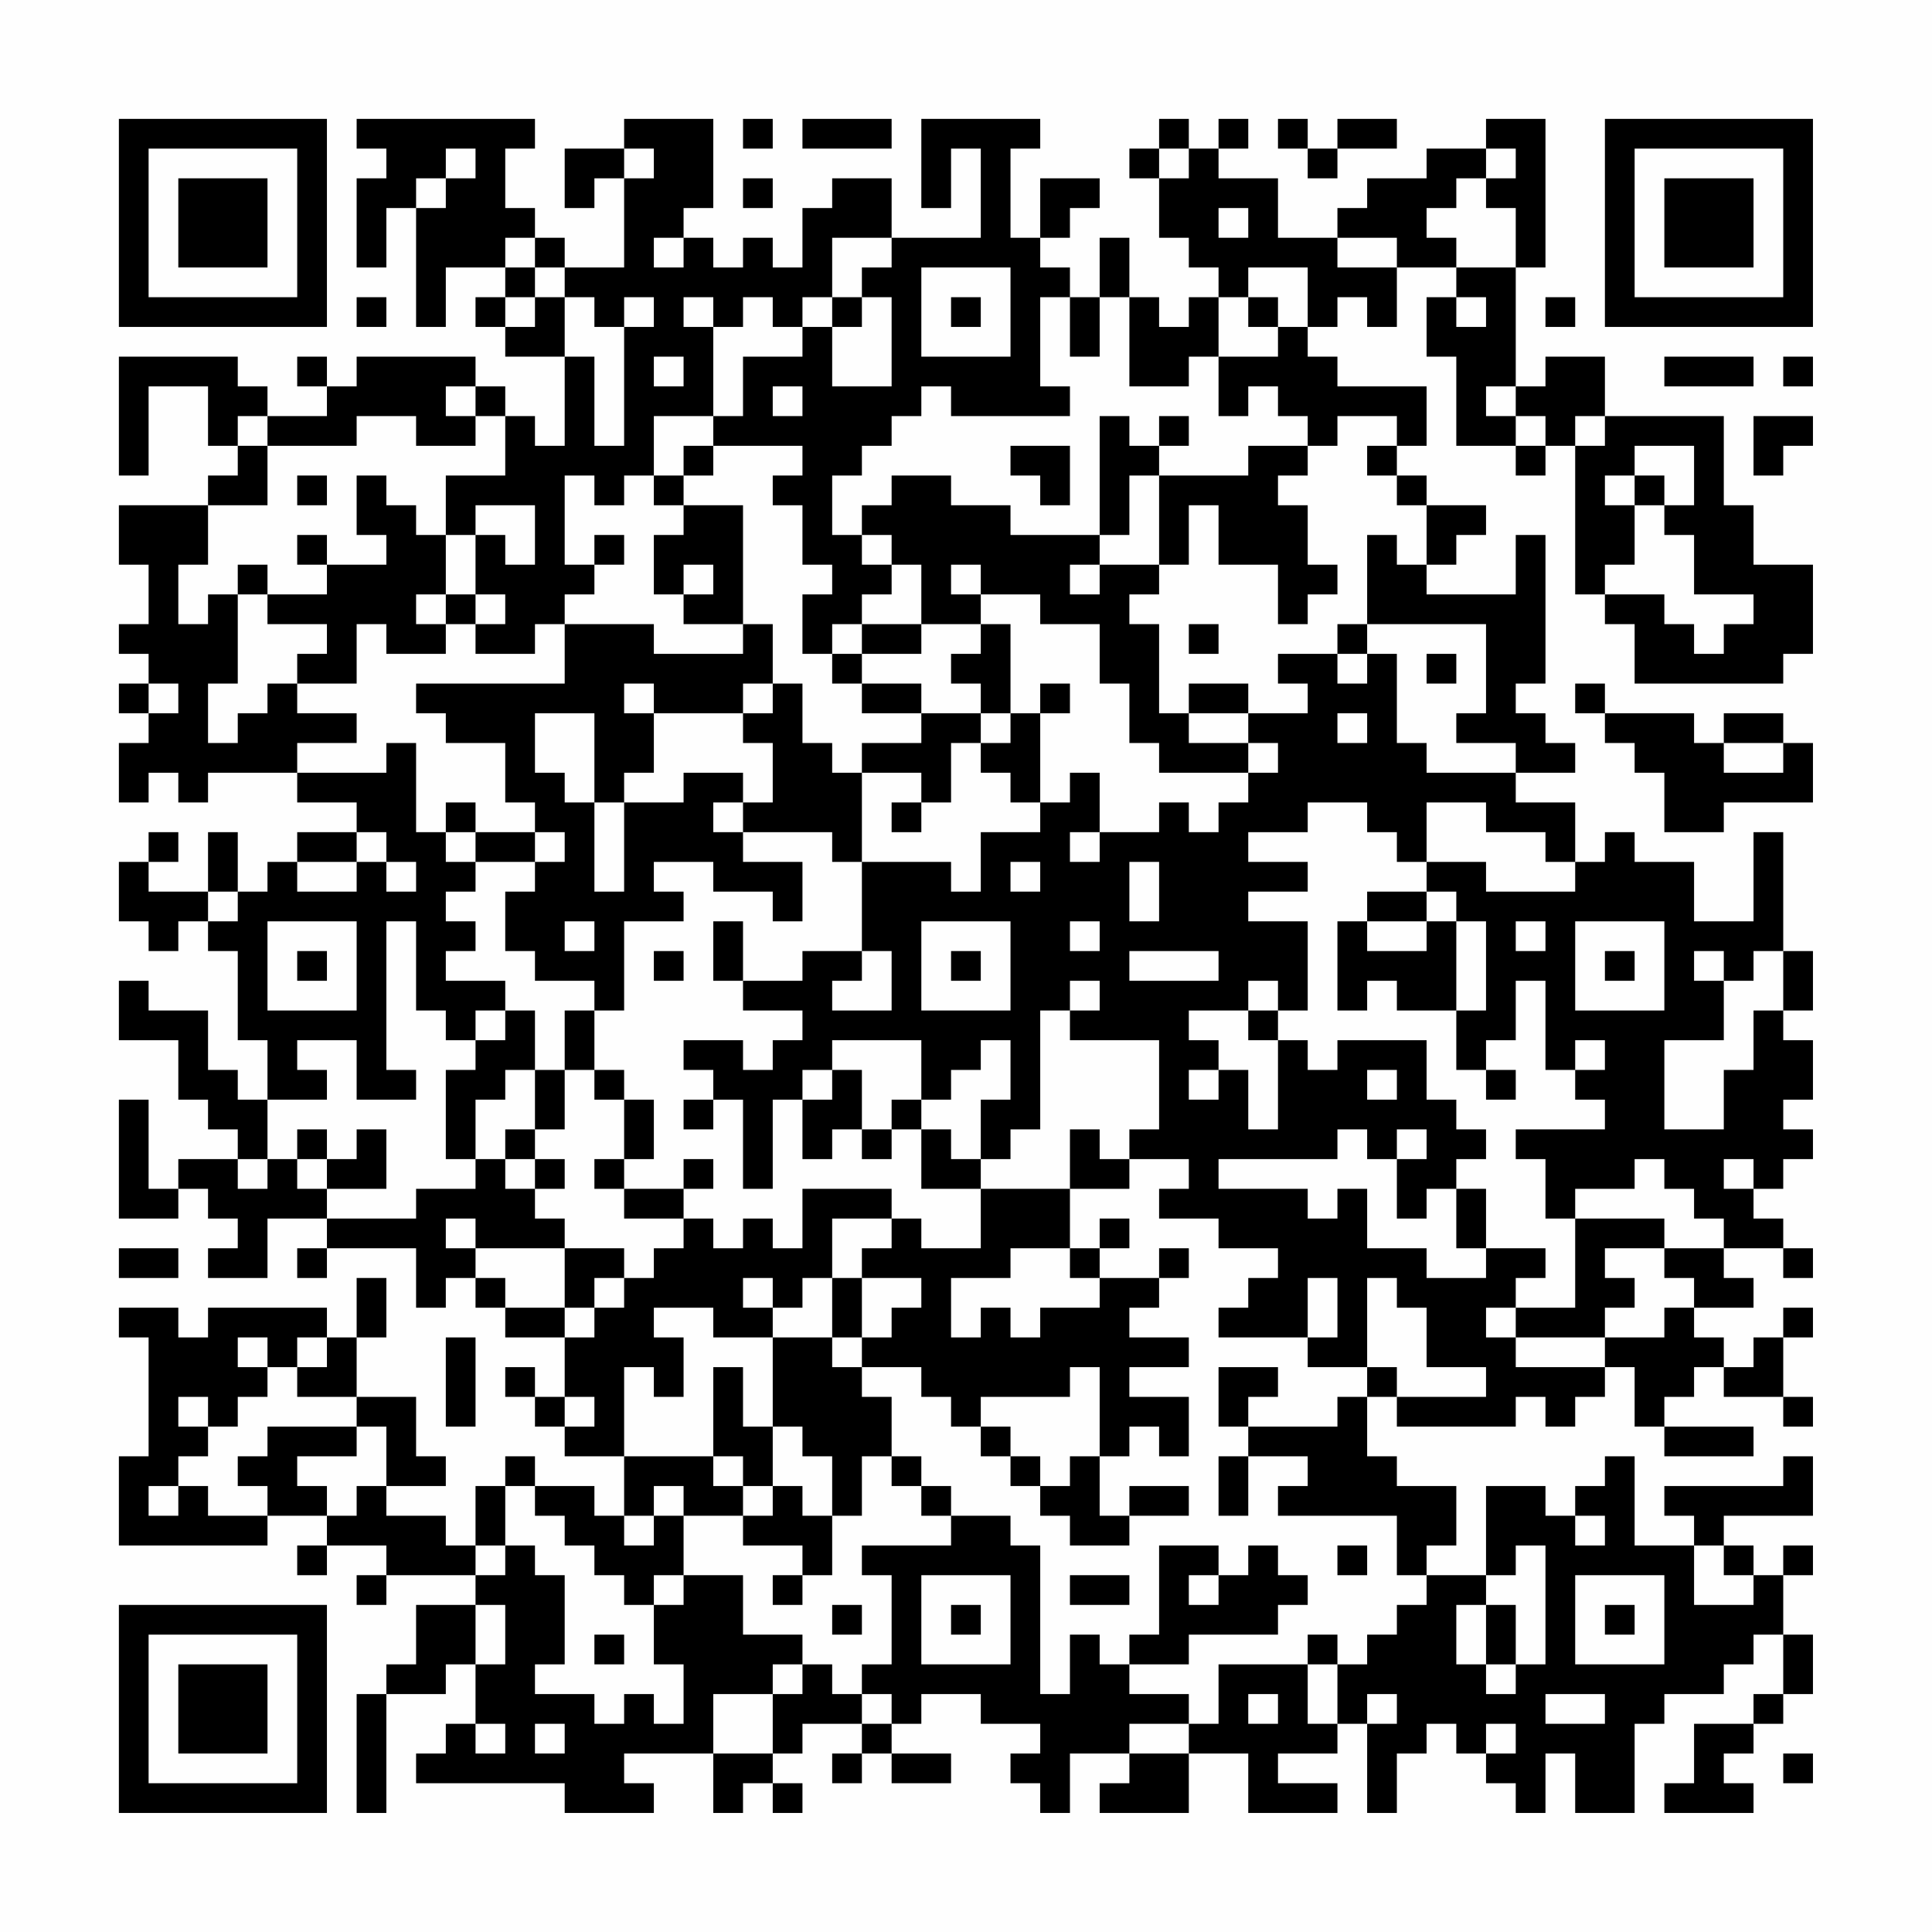 <?xml version="1.0" encoding="UTF-8"?>
<svg xmlns="http://www.w3.org/2000/svg" version="1.1" width="300" height="300" viewBox="0 0 300 300"><rect x="0" y="0" width="300" height="300" fill="#fefefe"/><g transform="scale(4.615)"><g transform="translate(4,4)"><path fill-rule="evenodd" d="M8 0L8 1L9 1L9 2L8 2L8 5L9 5L9 3L10 3L10 7L11 7L11 5L13 5L13 6L12 6L12 7L13 7L13 8L15 8L15 11L14 11L14 10L13 10L13 9L12 9L12 8L8 8L8 9L7 9L7 8L6 8L6 9L7 9L7 10L5 10L5 9L4 9L4 8L0 8L0 12L1 12L1 9L3 9L3 11L4 11L4 12L3 12L3 13L0 13L0 15L1 15L1 17L0 17L0 18L1 18L1 19L0 19L0 20L1 20L1 21L0 21L0 23L1 23L1 22L2 22L2 23L3 23L3 22L6 22L6 23L8 23L8 24L6 24L6 25L5 25L5 26L4 26L4 24L3 24L3 26L1 26L1 25L2 25L2 24L1 24L1 25L0 25L0 27L1 27L1 28L2 28L2 27L3 27L3 28L4 28L4 31L5 31L5 33L4 33L4 32L3 32L3 30L1 30L1 29L0 29L0 31L2 31L2 33L3 33L3 34L4 34L4 35L2 35L2 36L1 36L1 33L0 33L0 37L2 37L2 36L3 36L3 37L4 37L4 38L3 38L3 39L5 39L5 37L7 37L7 38L6 38L6 39L7 39L7 38L10 38L10 40L11 40L11 39L12 39L12 40L13 40L13 41L15 41L15 43L14 43L14 42L13 42L13 43L14 43L14 44L15 44L15 45L17 45L17 47L16 47L16 46L14 46L14 45L13 45L13 46L12 46L12 48L11 48L11 47L9 47L9 46L11 46L11 45L10 45L10 43L8 43L8 41L9 41L9 39L8 39L8 41L7 41L7 40L3 40L3 41L2 41L2 40L0 40L0 41L1 41L1 45L0 45L0 48L5 48L5 47L7 47L7 48L6 48L6 49L7 49L7 48L9 48L9 49L8 49L8 50L9 50L9 49L12 49L12 50L10 50L10 52L9 52L9 53L8 53L8 57L9 57L9 53L11 53L11 52L12 52L12 54L11 54L11 55L10 55L10 56L15 56L15 57L18 57L18 56L17 56L17 55L20 55L20 57L21 57L21 56L22 56L22 57L23 57L23 56L22 56L22 55L23 55L23 54L25 54L25 55L24 55L24 56L25 56L25 55L26 55L26 56L28 56L28 55L26 55L26 54L27 54L27 53L29 53L29 54L31 54L31 55L30 55L30 56L31 56L31 57L32 57L32 55L34 55L34 56L33 56L33 57L36 57L36 55L38 55L38 57L41 57L41 56L39 56L39 55L41 55L41 54L42 54L42 57L43 57L43 55L44 55L44 54L45 54L45 55L46 55L46 56L47 56L47 57L48 57L48 55L49 55L49 57L51 57L51 54L52 54L52 53L54 53L54 52L55 52L55 51L56 51L56 53L55 53L55 54L53 54L53 56L52 56L52 57L55 57L55 56L54 56L54 55L55 55L55 54L56 54L56 53L57 53L57 51L56 51L56 49L57 49L57 48L56 48L56 49L55 49L55 48L54 48L54 47L57 47L57 45L56 45L56 46L52 46L52 47L53 47L53 48L51 48L51 45L50 45L50 46L49 46L49 47L48 47L48 46L46 46L46 49L44 49L44 48L45 48L45 46L43 46L43 45L42 45L42 43L43 43L43 44L47 44L47 43L48 43L48 44L49 44L49 43L50 43L50 42L51 42L51 44L52 44L52 45L55 45L55 44L52 44L52 43L53 43L53 42L54 42L54 43L56 43L56 44L57 44L57 43L56 43L56 41L57 41L57 40L56 40L56 41L55 41L55 42L54 42L54 41L53 41L53 40L55 40L55 39L54 39L54 38L56 38L56 39L57 39L57 38L56 38L56 37L55 37L55 36L56 36L56 35L57 35L57 34L56 34L56 33L57 33L57 31L56 31L56 30L57 30L57 28L56 28L56 24L55 24L55 27L53 27L53 25L51 25L51 24L50 24L50 25L49 25L49 23L47 23L47 22L49 22L49 21L48 21L48 20L47 20L47 19L48 19L48 14L47 14L47 16L44 16L44 15L45 15L45 14L46 14L46 13L44 13L44 12L43 12L43 11L44 11L44 9L41 9L41 8L40 8L40 7L41 7L41 6L42 6L42 7L43 7L43 5L45 5L45 6L44 6L44 8L45 8L45 11L47 11L47 12L48 12L48 11L49 11L49 16L50 16L50 17L51 17L51 19L56 19L56 18L57 18L57 15L55 15L55 13L54 13L54 10L50 10L50 8L48 8L48 9L47 9L47 5L48 5L48 0L46 0L46 1L44 1L44 2L42 2L42 3L41 3L41 4L39 4L39 2L37 2L37 1L38 1L38 0L37 0L37 1L36 1L36 0L35 0L35 1L34 1L34 2L35 2L35 4L36 4L36 5L37 5L37 6L36 6L36 7L35 7L35 6L34 6L34 4L33 4L33 6L32 6L32 5L31 5L31 4L32 4L32 3L33 3L33 2L31 2L31 4L30 4L30 1L31 1L31 0L27 0L27 3L28 3L28 1L29 1L29 4L26 4L26 2L24 2L24 3L23 3L23 5L22 5L22 4L21 4L21 5L20 5L20 4L19 4L19 3L20 3L20 0L17 0L17 1L15 1L15 3L16 3L16 2L17 2L17 5L15 5L15 4L14 4L14 3L13 3L13 1L14 1L14 0ZM21 0L21 1L22 1L22 0ZM23 0L23 1L26 1L26 0ZM39 0L39 1L40 1L40 2L41 2L41 1L43 1L43 0L41 0L41 1L40 1L40 0ZM11 1L11 2L10 2L10 3L11 3L11 2L12 2L12 1ZM17 1L17 2L18 2L18 1ZM35 1L35 2L36 2L36 1ZM46 1L46 2L45 2L45 3L44 3L44 4L45 4L45 5L47 5L47 3L46 3L46 2L47 2L47 1ZM21 2L21 3L22 3L22 2ZM37 3L37 4L38 4L38 3ZM13 4L13 5L14 5L14 6L13 6L13 7L14 7L14 6L15 6L15 8L16 8L16 11L17 11L17 7L18 7L18 6L17 6L17 7L16 7L16 6L15 6L15 5L14 5L14 4ZM18 4L18 5L19 5L19 4ZM24 4L24 6L23 6L23 7L22 7L22 6L21 6L21 7L20 7L20 6L19 6L19 7L20 7L20 10L18 10L18 12L17 12L17 13L16 13L16 12L15 12L15 15L16 15L16 16L15 16L15 17L14 17L14 18L12 18L12 17L13 17L13 16L12 16L12 14L13 14L13 15L14 15L14 13L12 13L12 14L11 14L11 12L13 12L13 10L12 10L12 9L11 9L11 10L12 10L12 11L10 11L10 10L8 10L8 11L5 11L5 10L4 10L4 11L5 11L5 13L3 13L3 15L2 15L2 17L3 17L3 16L4 16L4 19L3 19L3 21L4 21L4 20L5 20L5 19L6 19L6 20L8 20L8 21L6 21L6 22L9 22L9 21L10 21L10 24L11 24L11 25L12 25L12 26L11 26L11 27L12 27L12 28L11 28L11 29L13 29L13 30L12 30L12 31L11 31L11 30L10 30L10 27L9 27L9 32L10 32L10 33L8 33L8 31L6 31L6 32L7 32L7 33L5 33L5 35L4 35L4 36L5 36L5 35L6 35L6 36L7 36L7 37L10 37L10 36L12 36L12 35L13 35L13 36L14 36L14 37L15 37L15 38L12 38L12 37L11 37L11 38L12 38L12 39L13 39L13 40L15 40L15 41L16 41L16 40L17 40L17 39L18 39L18 38L19 38L19 37L20 37L20 38L21 38L21 37L22 37L22 38L23 38L23 36L26 36L26 37L24 37L24 39L23 39L23 40L22 40L22 39L21 39L21 40L22 40L22 41L20 41L20 40L18 40L18 41L19 41L19 43L18 43L18 42L17 42L17 45L20 45L20 46L21 46L21 47L19 47L19 46L18 46L18 47L17 47L17 48L18 48L18 47L19 47L19 49L18 49L18 50L17 50L17 49L16 49L16 48L15 48L15 47L14 47L14 46L13 46L13 48L12 48L12 49L13 49L13 48L14 48L14 49L15 49L15 52L14 52L14 53L16 53L16 54L17 54L17 53L18 53L18 54L19 54L19 52L18 52L18 50L19 50L19 49L21 49L21 51L23 51L23 52L22 52L22 53L20 53L20 55L22 55L22 53L23 53L23 52L24 52L24 53L25 53L25 54L26 54L26 53L25 53L25 52L26 52L26 49L25 49L25 48L28 48L28 47L30 47L30 48L31 48L31 53L32 53L32 51L33 51L33 52L34 52L34 53L36 53L36 54L34 54L34 55L36 55L36 54L37 54L37 52L40 52L40 54L41 54L41 52L42 52L42 51L43 51L43 50L44 50L44 49L43 49L43 47L39 47L39 46L40 46L40 45L38 45L38 44L41 44L41 43L42 43L42 42L43 42L43 43L46 43L46 42L44 42L44 40L43 40L43 39L42 39L42 42L40 42L40 41L41 41L41 39L40 39L40 41L37 41L37 40L38 40L38 39L39 39L39 38L37 38L37 37L35 37L35 36L36 36L36 35L34 35L34 34L35 34L35 31L32 31L32 30L33 30L33 29L32 29L32 30L31 30L31 34L30 34L30 35L29 35L29 33L30 33L30 31L29 31L29 32L28 32L28 33L27 33L27 31L24 31L24 32L23 32L23 33L22 33L22 36L21 36L21 33L20 33L20 32L19 32L19 31L21 31L21 32L22 32L22 31L23 31L23 30L21 30L21 29L23 29L23 28L25 28L25 29L24 29L24 30L26 30L26 28L25 28L25 25L28 25L28 26L29 26L29 24L31 24L31 23L32 23L32 22L33 22L33 24L32 24L32 25L33 25L33 24L35 24L35 23L36 23L36 24L37 24L37 23L38 23L38 22L39 22L39 21L38 21L38 20L40 20L40 19L39 19L39 18L41 18L41 19L42 19L42 18L43 18L43 21L44 21L44 22L47 22L47 21L45 21L45 20L46 20L46 17L42 17L42 14L43 14L43 15L44 15L44 13L43 13L43 12L42 12L42 11L43 11L43 10L41 10L41 11L40 11L40 10L39 10L39 9L38 9L38 10L37 10L37 8L39 8L39 7L40 7L40 5L38 5L38 6L37 6L37 8L36 8L36 9L34 9L34 6L33 6L33 8L32 8L32 6L31 6L31 9L32 9L32 10L28 10L28 9L27 9L27 10L26 10L26 11L25 11L25 12L24 12L24 14L25 14L25 15L26 15L26 16L25 16L25 17L24 17L24 18L23 18L23 16L24 16L24 15L23 15L23 13L22 13L22 12L23 12L23 11L20 11L20 10L21 10L21 8L23 8L23 7L24 7L24 9L26 9L26 6L25 6L25 5L26 5L26 4ZM41 4L41 5L43 5L43 4ZM27 5L27 8L30 8L30 5ZM8 6L8 7L9 7L9 6ZM24 6L24 7L25 7L25 6ZM28 6L28 7L29 7L29 6ZM38 6L38 7L39 7L39 6ZM45 6L45 7L46 7L46 6ZM48 6L48 7L49 7L49 6ZM18 8L18 9L19 9L19 8ZM52 8L52 9L55 9L55 8ZM56 8L56 9L57 9L57 8ZM22 9L22 10L23 10L23 9ZM46 9L46 10L47 10L47 11L48 11L48 10L47 10L47 9ZM33 10L33 14L30 14L30 13L28 13L28 12L26 12L26 13L25 13L25 14L26 14L26 15L27 15L27 17L25 17L25 18L24 18L24 19L25 19L25 20L27 20L27 21L25 21L25 22L24 22L24 21L23 21L23 19L22 19L22 17L21 17L21 13L19 13L19 12L20 12L20 11L19 11L19 12L18 12L18 13L19 13L19 14L18 14L18 16L19 16L19 17L21 17L21 18L18 18L18 17L15 17L15 19L10 19L10 20L11 20L11 21L13 21L13 23L14 23L14 24L12 24L12 23L11 23L11 24L12 24L12 25L14 25L14 26L13 26L13 28L14 28L14 29L16 29L16 30L15 30L15 32L14 32L14 30L13 30L13 31L12 31L12 32L11 32L11 35L12 35L12 33L13 33L13 32L14 32L14 34L13 34L13 35L14 35L14 36L15 36L15 35L14 35L14 34L15 34L15 32L16 32L16 33L17 33L17 35L16 35L16 36L17 36L17 37L19 37L19 36L20 36L20 35L19 35L19 36L17 36L17 35L18 35L18 33L17 33L17 32L16 32L16 30L17 30L17 27L19 27L19 26L18 26L18 25L20 25L20 26L22 26L22 27L23 27L23 25L21 25L21 24L24 24L24 25L25 25L25 22L27 22L27 23L26 23L26 24L27 24L27 23L28 23L28 21L29 21L29 22L30 22L30 23L31 23L31 20L32 20L32 19L31 19L31 20L30 20L30 17L29 17L29 16L31 16L31 17L33 17L33 19L34 19L34 21L35 21L35 22L38 22L38 21L36 21L36 20L38 20L38 19L36 19L36 20L35 20L35 17L34 17L34 16L35 16L35 15L36 15L36 13L37 13L37 15L39 15L39 17L40 17L40 16L41 16L41 15L40 15L40 13L39 13L39 12L40 12L40 11L38 11L38 12L35 12L35 11L36 11L36 10L35 10L35 11L34 11L34 10ZM49 10L49 11L50 11L50 10ZM55 10L55 12L56 12L56 11L57 11L57 10ZM30 11L30 12L31 12L31 13L32 13L32 11ZM51 11L51 12L50 12L50 13L51 13L51 15L50 15L50 16L52 16L52 17L53 17L53 18L54 18L54 17L55 17L55 16L53 16L53 14L52 14L52 13L53 13L53 11ZM6 12L6 13L7 13L7 12ZM8 12L8 14L9 14L9 15L7 15L7 14L6 14L6 15L7 15L7 16L5 16L5 15L4 15L4 16L5 16L5 17L7 17L7 18L6 18L6 19L8 19L8 17L9 17L9 18L11 18L11 17L12 17L12 16L11 16L11 14L10 14L10 13L9 13L9 12ZM34 12L34 14L33 14L33 15L32 15L32 16L33 16L33 15L35 15L35 12ZM51 12L51 13L52 13L52 12ZM16 14L16 15L17 15L17 14ZM19 15L19 16L20 16L20 15ZM28 15L28 16L29 16L29 15ZM10 16L10 17L11 17L11 16ZM27 17L27 18L25 18L25 19L27 19L27 20L29 20L29 21L30 21L30 20L29 20L29 19L28 19L28 18L29 18L29 17ZM36 17L36 18L37 18L37 17ZM41 17L41 18L42 18L42 17ZM44 18L44 19L45 19L45 18ZM1 19L1 20L2 20L2 19ZM17 19L17 20L18 20L18 22L17 22L17 23L16 23L16 20L14 20L14 22L15 22L15 23L16 23L16 26L17 26L17 23L19 23L19 22L21 22L21 23L20 23L20 24L21 24L21 23L22 23L22 21L21 21L21 20L22 20L22 19L21 19L21 20L18 20L18 19ZM49 19L49 20L50 20L50 21L51 21L51 22L52 22L52 24L54 24L54 23L57 23L57 21L56 21L56 20L54 20L54 21L53 21L53 20L50 20L50 19ZM41 20L41 21L42 21L42 20ZM54 21L54 22L56 22L56 21ZM40 23L40 24L38 24L38 25L40 25L40 26L38 26L38 27L40 27L40 30L39 30L39 29L38 29L38 30L36 30L36 31L37 31L37 32L36 32L36 33L37 33L37 32L38 32L38 34L39 34L39 31L40 31L40 32L41 32L41 31L44 31L44 33L45 33L45 34L46 34L46 35L45 35L45 36L44 36L44 37L43 37L43 35L44 35L44 34L43 34L43 35L42 35L42 34L41 34L41 35L37 35L37 36L40 36L40 37L41 37L41 36L42 36L42 38L44 38L44 39L46 39L46 38L48 38L48 39L47 39L47 40L46 40L46 41L47 41L47 42L50 42L50 41L52 41L52 40L53 40L53 39L52 39L52 38L54 38L54 37L53 37L53 36L52 36L52 35L51 35L51 36L49 36L49 37L48 37L48 35L47 35L47 34L50 34L50 33L49 33L49 32L50 32L50 31L49 31L49 32L48 32L48 29L47 29L47 31L46 31L46 32L45 32L45 30L46 30L46 27L45 27L45 26L44 26L44 25L46 25L46 26L49 26L49 25L48 25L48 24L46 24L46 23L44 23L44 25L43 25L43 24L42 24L42 23ZM8 24L8 25L6 25L6 26L8 26L8 25L9 25L9 26L10 26L10 25L9 25L9 24ZM14 24L14 25L15 25L15 24ZM30 25L30 26L31 26L31 25ZM34 25L34 27L35 27L35 25ZM3 26L3 27L4 27L4 26ZM42 26L42 27L41 27L41 30L42 30L42 29L43 29L43 30L45 30L45 27L44 27L44 26ZM5 27L5 30L8 30L8 27ZM15 27L15 28L16 28L16 27ZM20 27L20 29L21 29L21 27ZM27 27L27 30L30 30L30 27ZM32 27L32 28L33 28L33 27ZM42 27L42 28L44 28L44 27ZM47 27L47 28L48 28L48 27ZM49 27L49 30L52 30L52 27ZM6 28L6 29L7 29L7 28ZM18 28L18 29L19 29L19 28ZM28 28L28 29L29 29L29 28ZM34 28L34 29L37 29L37 28ZM50 28L50 29L51 29L51 28ZM53 28L53 29L54 29L54 31L52 31L52 34L54 34L54 32L55 32L55 30L56 30L56 28L55 28L55 29L54 29L54 28ZM38 30L38 31L39 31L39 30ZM24 32L24 33L23 33L23 35L24 35L24 34L25 34L25 35L26 35L26 34L27 34L27 36L29 36L29 38L27 38L27 37L26 37L26 38L25 38L25 39L24 39L24 41L22 41L22 44L21 44L21 42L20 42L20 45L21 45L21 46L22 46L22 47L21 47L21 48L23 48L23 49L22 49L22 50L23 50L23 49L24 49L24 47L25 47L25 45L26 45L26 46L27 46L27 47L28 47L28 46L27 46L27 45L26 45L26 43L25 43L25 42L27 42L27 43L28 43L28 44L29 44L29 45L30 45L30 46L31 46L31 47L32 47L32 48L34 48L34 47L36 47L36 46L34 46L34 47L33 47L33 45L34 45L34 44L35 44L35 45L36 45L36 43L34 43L34 42L36 42L36 41L34 41L34 40L35 40L35 39L36 39L36 38L35 38L35 39L33 39L33 38L34 38L34 37L33 37L33 38L32 38L32 36L34 36L34 35L33 35L33 34L32 34L32 36L29 36L29 35L28 35L28 34L27 34L27 33L26 33L26 34L25 34L25 32ZM42 32L42 33L43 33L43 32ZM46 32L46 33L47 33L47 32ZM19 33L19 34L20 34L20 33ZM6 34L6 35L7 35L7 36L9 36L9 34L8 34L8 35L7 35L7 34ZM54 35L54 36L55 36L55 35ZM45 36L45 38L46 38L46 36ZM49 37L49 40L47 40L47 41L50 41L50 40L51 40L51 39L50 39L50 38L52 38L52 37ZM0 38L0 39L2 39L2 38ZM15 38L15 40L16 40L16 39L17 39L17 38ZM30 38L30 39L28 39L28 41L29 41L29 40L30 40L30 41L31 41L31 40L33 40L33 39L32 39L32 38ZM25 39L25 41L24 41L24 42L25 42L25 41L26 41L26 40L27 40L27 39ZM4 41L4 42L5 42L5 43L4 43L4 44L3 44L3 43L2 43L2 44L3 44L3 45L2 45L2 46L1 46L1 47L2 47L2 46L3 46L3 47L5 47L5 46L4 46L4 45L5 45L5 44L8 44L8 45L6 45L6 46L7 46L7 47L8 47L8 46L9 46L9 44L8 44L8 43L6 43L6 42L7 42L7 41L6 41L6 42L5 42L5 41ZM11 41L11 44L12 44L12 41ZM32 42L32 43L29 43L29 44L30 44L30 45L31 45L31 46L32 46L32 45L33 45L33 42ZM37 42L37 44L38 44L38 43L39 43L39 42ZM15 43L15 44L16 44L16 43ZM22 44L22 46L23 46L23 47L24 47L24 45L23 45L23 44ZM37 45L37 47L38 47L38 45ZM49 47L49 48L50 48L50 47ZM35 48L35 51L34 51L34 52L36 52L36 51L39 51L39 50L40 50L40 49L39 49L39 48L38 48L38 49L37 49L37 48ZM41 48L41 49L42 49L42 48ZM47 48L47 49L46 49L46 50L45 50L45 52L46 52L46 53L47 53L47 52L48 52L48 48ZM53 48L53 50L55 50L55 49L54 49L54 48ZM27 49L27 52L30 52L30 49ZM32 49L32 50L34 50L34 49ZM36 49L36 50L37 50L37 49ZM49 49L49 52L52 52L52 49ZM12 50L12 52L13 52L13 50ZM24 50L24 51L25 51L25 50ZM28 50L28 51L29 51L29 50ZM46 50L46 52L47 52L47 50ZM50 50L50 51L51 51L51 50ZM16 51L16 52L17 52L17 51ZM40 51L40 52L41 52L41 51ZM38 53L38 54L39 54L39 53ZM42 53L42 54L43 54L43 53ZM48 53L48 54L50 54L50 53ZM12 54L12 55L13 55L13 54ZM14 54L14 55L15 55L15 54ZM46 54L46 55L47 55L47 54ZM56 55L56 56L57 56L57 55ZM0 0L0 7L7 7L7 0ZM1 1L1 6L6 6L6 1ZM2 2L2 5L5 5L5 2ZM50 0L50 7L57 7L57 0ZM51 1L51 6L56 6L56 1ZM52 2L52 5L55 5L55 2ZM0 50L0 57L7 57L7 50ZM1 51L1 56L6 56L6 51ZM2 52L2 55L5 55L5 52Z" fill="#000000"/></g></g></svg>
